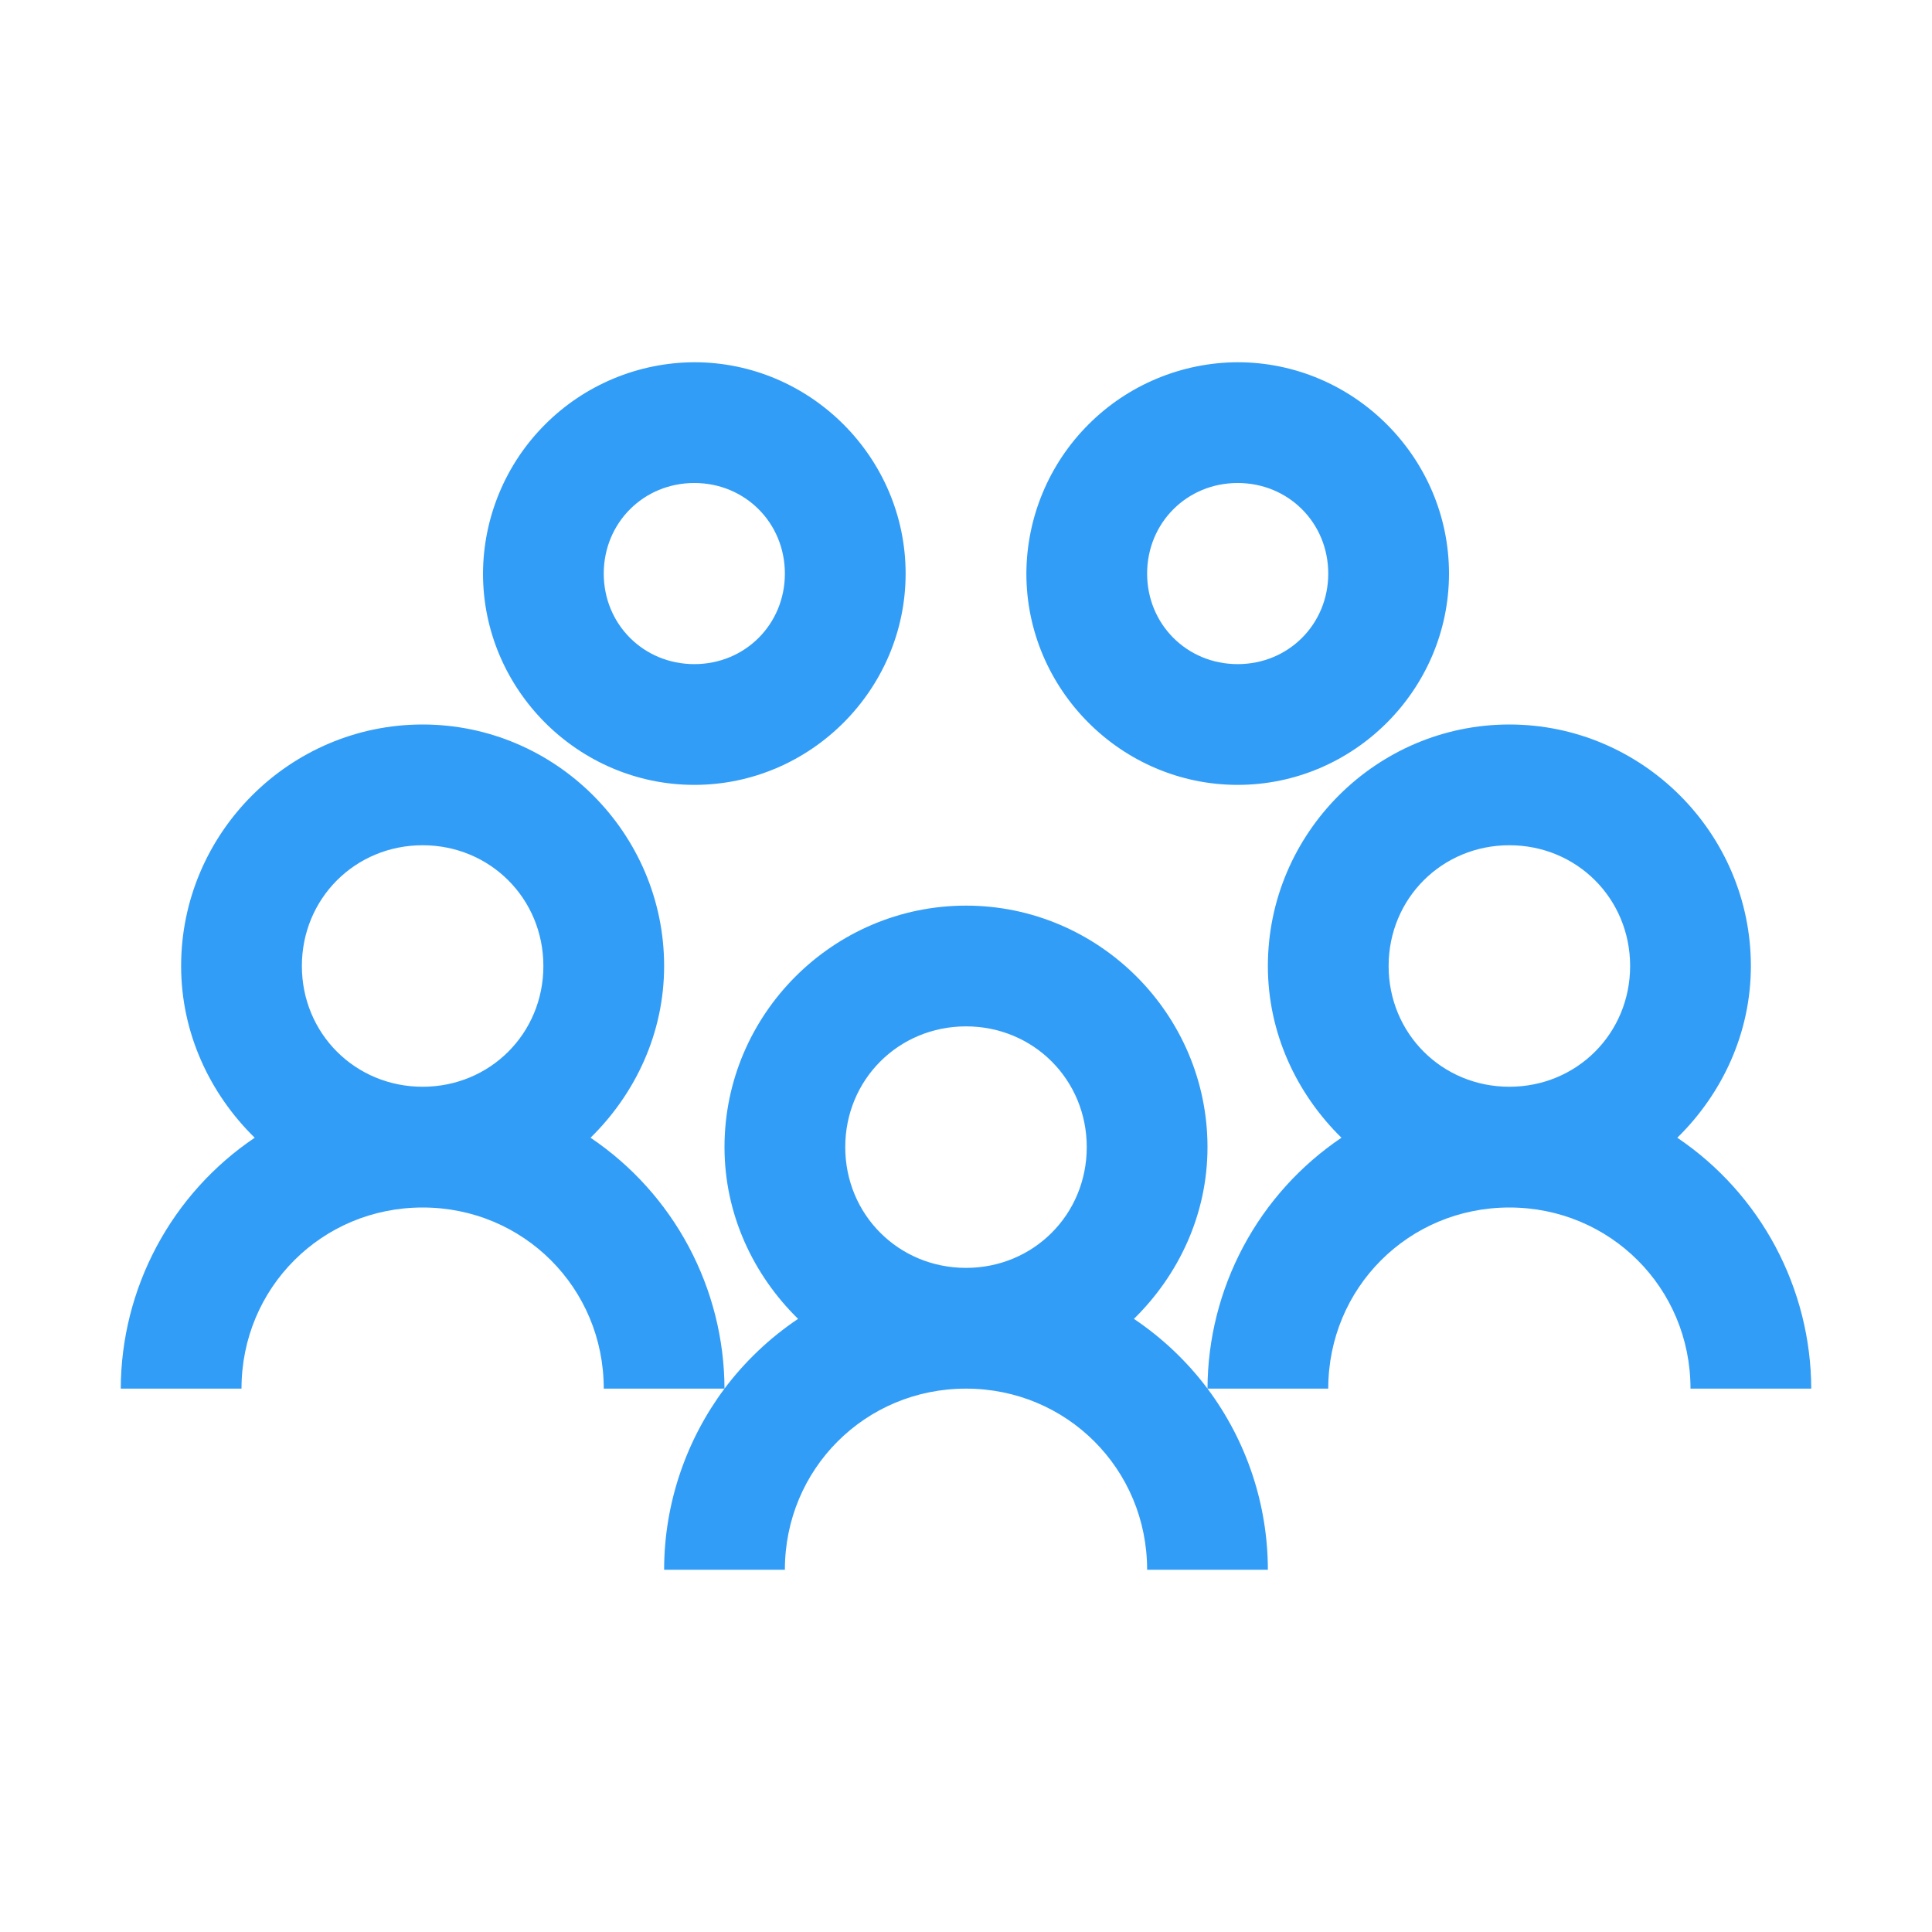 <svg width="36" height="36" viewBox="0 0 36 36" fill="none" xmlns="http://www.w3.org/2000/svg">
<path d="M12.938 6.75C11.895 6.754 10.895 7.17 10.158 7.908C9.42 8.645 9.004 9.644 9 10.688C9 12.85 10.775 14.625 12.938 14.625C15.1 14.625 16.875 12.85 16.875 10.688C16.875 8.525 15.1 6.75 12.938 6.75ZM23.062 6.75C22.02 6.754 21.02 7.17 20.283 7.908C19.545 8.645 19.129 9.644 19.125 10.688C19.125 12.85 20.9 14.625 23.062 14.625C25.225 14.625 27 12.85 27 10.688C27 8.525 25.225 6.75 23.062 6.75ZM12.938 9C13.883 9 14.625 9.742 14.625 10.688C14.625 11.633 13.883 12.375 12.938 12.375C11.992 12.375 11.25 11.633 11.25 10.688C11.25 9.742 11.992 9 12.938 9ZM23.062 9C24.008 9 24.75 9.742 24.75 10.688C24.75 11.633 24.008 12.375 23.062 12.375C22.117 12.375 21.375 11.633 21.375 10.688C21.375 9.742 22.117 9 23.062 9ZM7.875 13.5C5.4 13.5 3.375 15.525 3.375 18C3.375 19.252 3.912 20.382 4.746 21.2C3.981 21.716 3.353 22.412 2.918 23.227C2.483 24.042 2.253 24.951 2.25 25.875H4.5C4.5 23.998 5.998 22.5 7.875 22.5C9.752 22.5 11.25 23.998 11.25 25.875H13.5C13.497 24.951 13.267 24.042 12.832 23.227C12.397 22.412 11.769 21.716 11.004 21.2C11.838 20.382 12.375 19.253 12.375 18C12.375 15.525 10.35 13.5 7.875 13.5ZM13.5 25.875C12.797 26.816 12.375 27.998 12.375 29.25H14.625C14.625 27.373 16.123 25.875 18 25.875C19.877 25.875 21.375 27.373 21.375 29.25H23.625C23.623 28.033 23.229 26.85 22.5 25.875C22.117 25.365 21.656 24.93 21.129 24.575C21.963 23.757 22.5 22.628 22.5 21.375C22.5 18.9 20.475 16.875 18 16.875C15.525 16.875 13.5 18.9 13.5 21.375C13.5 22.627 14.037 23.757 14.871 24.575C14.345 24.928 13.881 25.368 13.5 25.875ZM22.5 25.875H24.75C24.75 23.998 26.248 22.5 28.125 22.5C30.002 22.5 31.5 23.998 31.5 25.875H33.75C33.747 24.951 33.517 24.042 33.082 23.227C32.647 22.412 32.019 21.716 31.254 21.2C32.088 20.382 32.625 19.253 32.625 18C32.625 15.525 30.6 13.5 28.125 13.5C25.65 13.5 23.625 15.525 23.625 18C23.625 19.252 24.162 20.382 24.996 21.2C24.231 21.716 23.603 22.412 23.168 23.227C22.733 24.042 22.503 24.951 22.5 25.875ZM7.875 15.75C9.132 15.75 10.125 16.743 10.125 18C10.125 19.257 9.132 20.25 7.875 20.25C6.618 20.25 5.625 19.257 5.625 18C5.625 16.743 6.618 15.75 7.875 15.75ZM28.125 15.75C29.382 15.75 30.375 16.743 30.375 18C30.375 19.257 29.382 20.25 28.125 20.25C26.868 20.25 25.875 19.257 25.875 18C25.875 16.743 26.868 15.75 28.125 15.75ZM18 19.125C19.257 19.125 20.25 20.118 20.25 21.375C20.25 22.632 19.257 23.625 18 23.625C16.743 23.625 15.75 22.632 15.75 21.375C15.75 20.118 16.743 19.125 18 19.125Z" fill="#329DF7"/>
</svg>
